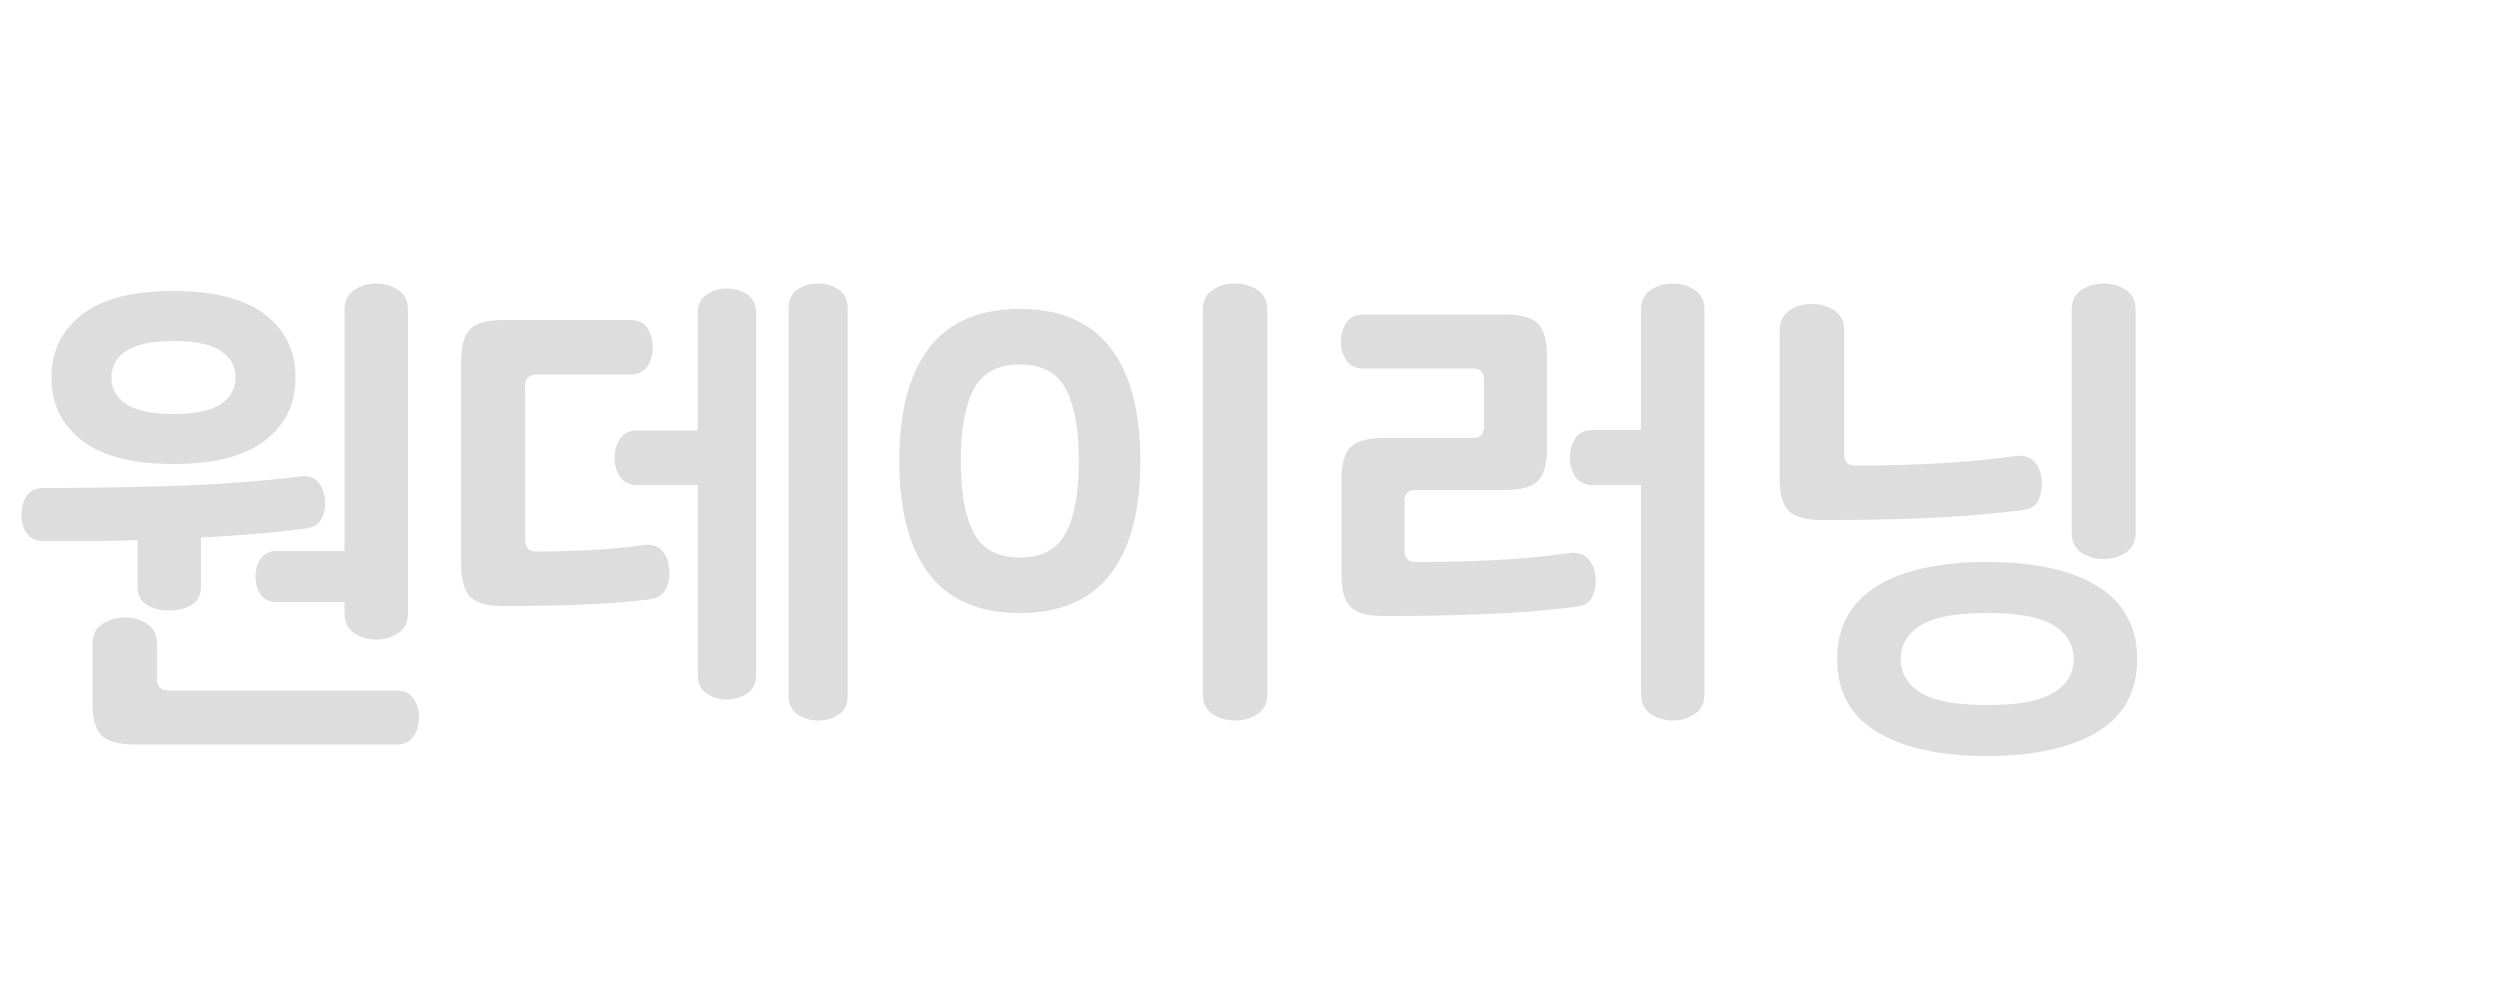 <svg xmlns="http://www.w3.org/2000/svg" width="100" height="40" viewBox="0 0 100 40">
    <path fill="#DDD" fill-rule="evenodd" d="M6.94 18.56c-1.627 0-2.847-.313-3.66-.94-.813-.627-1.22-1.467-1.22-2.52s.407-1.893 1.22-2.52 2.033-.94 3.66-.94c1.627 0 2.847.313 3.66.94.813.627 1.22 1.467 1.22 2.52s-.407 1.893-1.22 2.52-2.033.94-3.66.94zm0-2c.853 0 1.48-.13 1.88-.39.4-.26.6-.617.6-1.07 0-.453-.2-.81-.6-1.07-.4-.26-1.027-.39-1.88-.39s-1.48.13-1.88.39c-.4.26-.6.617-.6 1.07 0 .453.2.81.6 1.07.4.26 1.027.39 1.88.39zm6.84 7.52h-2.7c-.293 0-.51-.1-.65-.3-.14-.2-.21-.44-.21-.72 0-.28.07-.52.21-.72.14-.2.357-.3.65-.3h2.7v-9.62c0-.373.13-.647.39-.82.26-.173.557-.26.89-.26.32 0 .61.087.87.26.26.173.39.447.39.82V24.5c0 .373-.13.647-.39.82-.26.173-.55.26-.87.26-.333 0-.63-.087-.89-.26-.26-.173-.39-.447-.39-.82v-.42zM1.74 21.64c-.307 0-.53-.103-.67-.31a1.306 1.306 0 0 1-.21-.75c0-.293.07-.543.21-.75.14-.207.363-.31.67-.31 1.613 0 3.307-.027 5.08-.08a59.595 59.595 0 0 0 5.2-.38c.307-.04.54.033.7.22.16.187.253.427.28.72.027.28-.02.53-.14.75-.12.22-.333.35-.64.39-.587.08-1.233.15-1.94.21-.707.06-1.453.11-2.24.15v1.94c0 .347-.123.597-.37.75-.247.153-.55.23-.91.23-.347 0-.643-.077-.89-.23-.247-.153-.37-.403-.37-.75V21.6c-.64.027-1.273.04-1.9.04H1.74zm14.12 5.98c.307 0 .533.107.68.32.147.213.22.467.22.76s-.073.547-.22.76c-.147.213-.373.32-.68.32H5.4c-.64 0-1.083-.12-1.33-.36-.247-.24-.37-.673-.37-1.3v-2.34c0-.373.13-.647.39-.82.26-.173.563-.26.91-.26.333 0 .63.087.89.26.26.173.39.447.39.82v1.38c0 .307.153.46.46.46h9.12zm5.147-6.02c0 .307.153.46.46.46.666 0 1.386-.02 2.16-.06.773-.04 1.48-.107 2.12-.2.306-.04.546.03.72.21.173.18.273.423.3.73a1.54 1.54 0 0 1-.12.8c-.107.227-.307.367-.6.42-.427.067-1.127.13-2.1.19-.974.06-2.24.09-3.8.09-.64 0-1.084-.12-1.33-.36-.247-.24-.37-.673-.37-1.3v-8.12c0-.627.123-1.06.37-1.3.246-.24.69-.36 1.33-.36h5.06c.306 0 .533.107.68.32.146.213.22.473.22.78 0 .293-.074.547-.22.76-.147.213-.374.32-.68.32h-3.74c-.307 0-.46.153-.46.46v6.16zm10.54-9.26c0-.347.12-.6.36-.76.24-.16.513-.24.82-.24.306 0 .58.08.82.24.24.16.36.413.36.76v15.48c0 .347-.12.6-.36.76-.24.16-.514.24-.82.24-.307 0-.58-.08-.82-.24-.24-.16-.36-.413-.36-.76V12.34zm-3.64 7.06h-2.42c-.307 0-.534-.107-.68-.32a1.308 1.308 0 0 1-.22-.76c0-.307.073-.567.22-.78.146-.213.373-.32.68-.32h2.42v-4.68c0-.347.12-.6.36-.76.24-.16.513-.24.82-.24.293 0 .56.08.8.24.24.16.36.413.36.76v14.44c0 .347-.12.6-.36.76-.24.16-.507.24-.8.24-.307 0-.58-.08-.82-.24-.24-.16-.36-.413-.36-.76V19.4zm8.066-.96c0-1.987.4-3.497 1.2-4.53.8-1.033 2.007-1.55 3.62-1.55 1.614 0 2.82.517 3.62 1.55.8 1.033 1.2 2.543 1.2 4.53s-.4 3.497-1.2 4.53c-.8 1.033-2.006 1.55-3.62 1.55-1.613 0-2.82-.517-3.62-1.55-.8-1.033-1.2-2.543-1.2-4.53zm7.18 0c0-1.267-.173-2.227-.52-2.88-.346-.653-.96-.98-1.84-.98-.88 0-1.493.327-1.84.98-.346.653-.52 1.613-.52 2.88s.174 2.227.52 2.88c.347.653.96.98 1.84.98.88 0 1.494-.327 1.84-.98.347-.653.52-1.613.52-2.88zm7.54 9.3c0 .373-.13.647-.39.82-.26.173-.563.26-.91.26-.333 0-.63-.087-.89-.26-.26-.173-.39-.447-.39-.82V12.42c0-.373.13-.647.39-.82.26-.173.557-.26.89-.26.347 0 .65.087.91.26.26.173.39.447.39.82v15.32zm3.847-13c-.307 0-.533-.107-.68-.32a1.308 1.308 0 0 1-.22-.76c0-.293.073-.547.22-.76.147-.213.373-.32.68-.32h5.64c.64 0 1.083.12 1.33.36.247.24.37.673.37 1.3v3.7c0 .627-.123 1.06-.37 1.3s-.69.36-1.33.36h-3.54c-.307 0-.46.153-.46.46v1.96c0 .307.153.46.46.46 1.12 0 2.19-.027 3.21-.08a32.863 32.863 0 0 0 2.93-.28c.307-.04.55.033.73.22.18.187.283.42.31.7a1.59 1.59 0 0 1-.12.81c-.107.233-.307.37-.6.41-.387.053-.827.103-1.32.15-.493.047-1.053.087-1.68.12s-1.33.06-2.11.08c-.78.02-1.657.03-2.63.03-.64 0-1.083-.12-1.33-.36-.247-.24-.37-.673-.37-1.3v-3.8c0-.627.123-1.06.37-1.3s.69-.36 1.33-.36h3.54c.307 0 .46-.153.46-.46V15.2c0-.307-.153-.46-.46-.46h-4.36zm11.1 4.66h-1.92c-.32 0-.553-.107-.7-.32a1.343 1.343 0 0 1-.22-.78c0-.307.073-.567.22-.78.147-.213.38-.32.7-.32h1.92v-4.78c0-.373.13-.647.39-.82.26-.173.557-.26.89-.26.32 0 .61.087.87.26.26.173.39.447.39.82v15.32c0 .373-.13.647-.39.82-.26.173-.55.26-.87.26-.333 0-.63-.087-.89-.26-.26-.173-.39-.447-.39-.82V19.4zm7.247 1.4c-.64 0-1.084-.12-1.33-.36-.247-.24-.37-.673-.37-1.3v-5.9c0-.373.13-.647.39-.82.26-.173.556-.26.89-.26.346 0 .65.087.91.26.26.173.39.447.39.82v4.92c0 .307.153.46.46.46 1.213 0 2.34-.03 3.38-.09s2.046-.157 3.02-.29c.306-.04.55.033.73.22.18.187.283.427.31.72a1.59 1.59 0 0 1-.12.81c-.107.233-.307.37-.6.41-.414.053-.87.103-1.37.15-.5.047-1.077.09-1.73.13-.654.04-1.387.07-2.2.09-.814.02-1.734.03-2.76.03zm12.54.48c0 .373-.13.647-.39.82-.26.173-.557.26-.89.26-.334 0-.63-.087-.89-.26-.26-.173-.39-.447-.39-.82v-8.86c0-.373.13-.647.39-.82.26-.173.556-.26.89-.26.333 0 .63.087.89.26.26.173.39.447.39.82v8.86zm-11.94 5.08c0-.653.136-1.223.41-1.71.273-.487.67-.89 1.19-1.21.52-.32 1.15-.56 1.89-.72.74-.16 1.576-.24 2.51-.24.933 0 1.77.08 2.51.24.74.16 1.37.4 1.89.72.52.32.916.723 1.19 1.21.273.487.41 1.057.41 1.71 0 1.307-.534 2.28-1.6 2.92-1.067.64-2.534.96-4.4.96-1.867 0-3.334-.32-4.4-.96-1.067-.64-1.6-1.613-1.6-2.92zm9.46 0c0-.56-.264-1.007-.79-1.34-.527-.333-1.417-.5-2.67-.5-1.254 0-2.144.167-2.67.5-.527.333-.79.78-.79 1.34s.263 1.007.79 1.34c.526.333 1.416.5 2.67.5 1.253 0 2.143-.167 2.67-.5.526-.333.79-.78.79-1.34z"/>
</svg>
